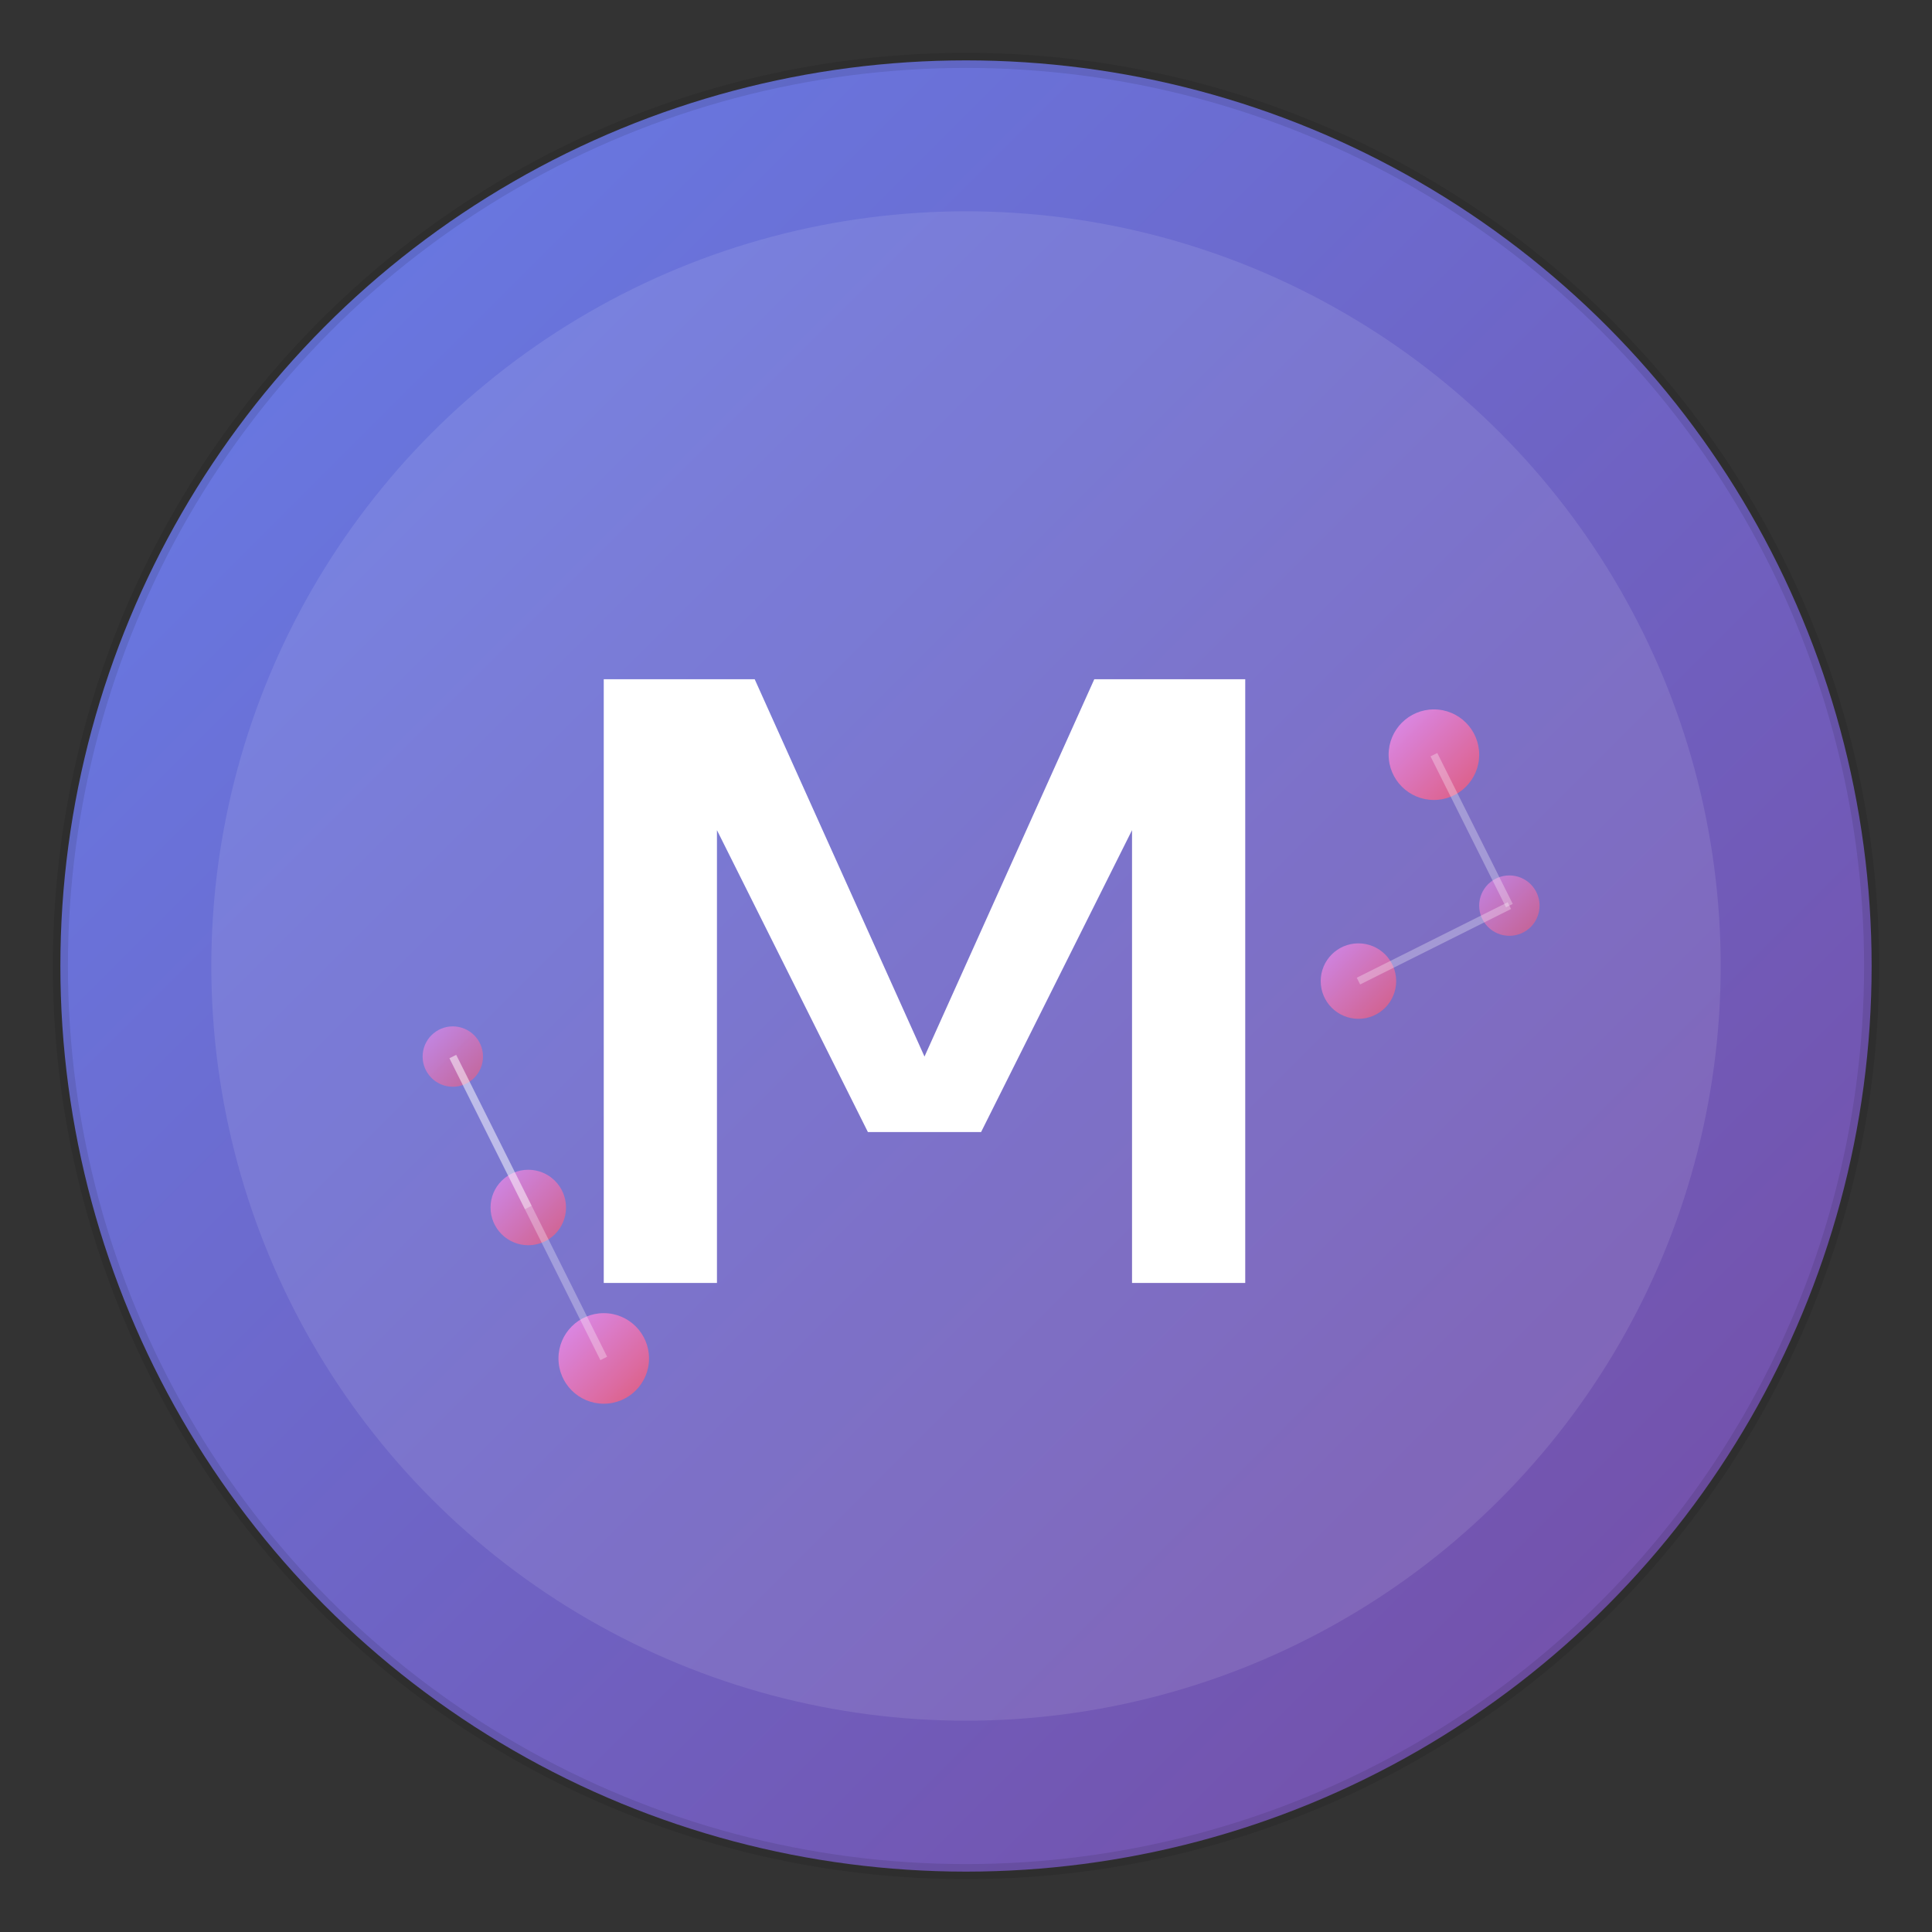 <?xml version="1.0" encoding="UTF-8"?>
<svg width="512" height="512" viewBox="0 0 512 512" xmlns="http://www.w3.org/2000/svg">
  <rect x="0" y="0" width="512" height="512" fill="#333333" stroke="none"/>
  <defs>
    <linearGradient id="gradient1" x1="0%" y1="0%" x2="100%" y2="100%">
      <stop offset="0%" style="stop-color:#667eea;stop-opacity:1" />
      <stop offset="100%" style="stop-color:#764ba2;stop-opacity:1" />
    </linearGradient>
    <linearGradient id="gradient2" x1="0%" y1="0%" x2="100%" y2="100%">
      <stop offset="0%" style="stop-color:#f093fb;stop-opacity:1" />
      <stop offset="100%" style="stop-color:#f5576c;stop-opacity:1" />
    </linearGradient>
  </defs>
  
  <!-- Background circle -->
  <circle cx="256" cy="256" r="240" fill="url(#gradient1)" stroke="none"/>
  
  <!-- Inner circle for contrast -->
  <circle cx="256" cy="256" r="200" fill="rgba(255,255,255,0.1)" stroke="none"/>
  
  <!-- Main "M" letter -->
  <path d="M 160 180 L 160 340 L 190 340 L 190 220 L 230 300 L 260 300 L 300 220 L 300 340 L 330 340 L 330 180 L 290 180 L 245 280 L 200 180 Z" 
        fill="white" stroke="none"/>
  
  <!-- Decorative elements - representing knowledge nodes -->
  <circle cx="380" cy="200" r="12" fill="url(#gradient2)" opacity="0.8"/>
  <circle cx="400" cy="240" r="8" fill="url(#gradient2)" opacity="0.6"/>
  <circle cx="360" cy="260" r="10" fill="url(#gradient2)" opacity="0.7"/>
  
  <circle cx="140" cy="320" r="10" fill="url(#gradient2)" opacity="0.7"/>
  <circle cx="120" cy="280" r="8" fill="url(#gradient2)" opacity="0.6"/>
  <circle cx="160" cy="360" r="12" fill="url(#gradient2)" opacity="0.8"/>
  
  <!-- Connection lines - representing knowledge links -->
  <line x1="380" y1="200" x2="400" y2="240" stroke="rgba(255,255,255,0.3)" stroke-width="2"/>
  <line x1="400" y1="240" x2="360" y2="260" stroke="rgba(255,255,255,0.3)" stroke-width="2"/>
  
  <line x1="140" y1="320" x2="120" y2="280" stroke="rgba(255,255,255,0.3)" stroke-width="2"/>
  <line x1="120" y1="280" x2="160" y2="360" stroke="rgba(255,255,255,0.3)" stroke-width="2"/>
  
  <!-- Subtle shadow effect -->
  <circle cx="256" cy="256" r="240" fill="none" stroke="rgba(0,0,0,0.1)" stroke-width="4"/>
</svg>
